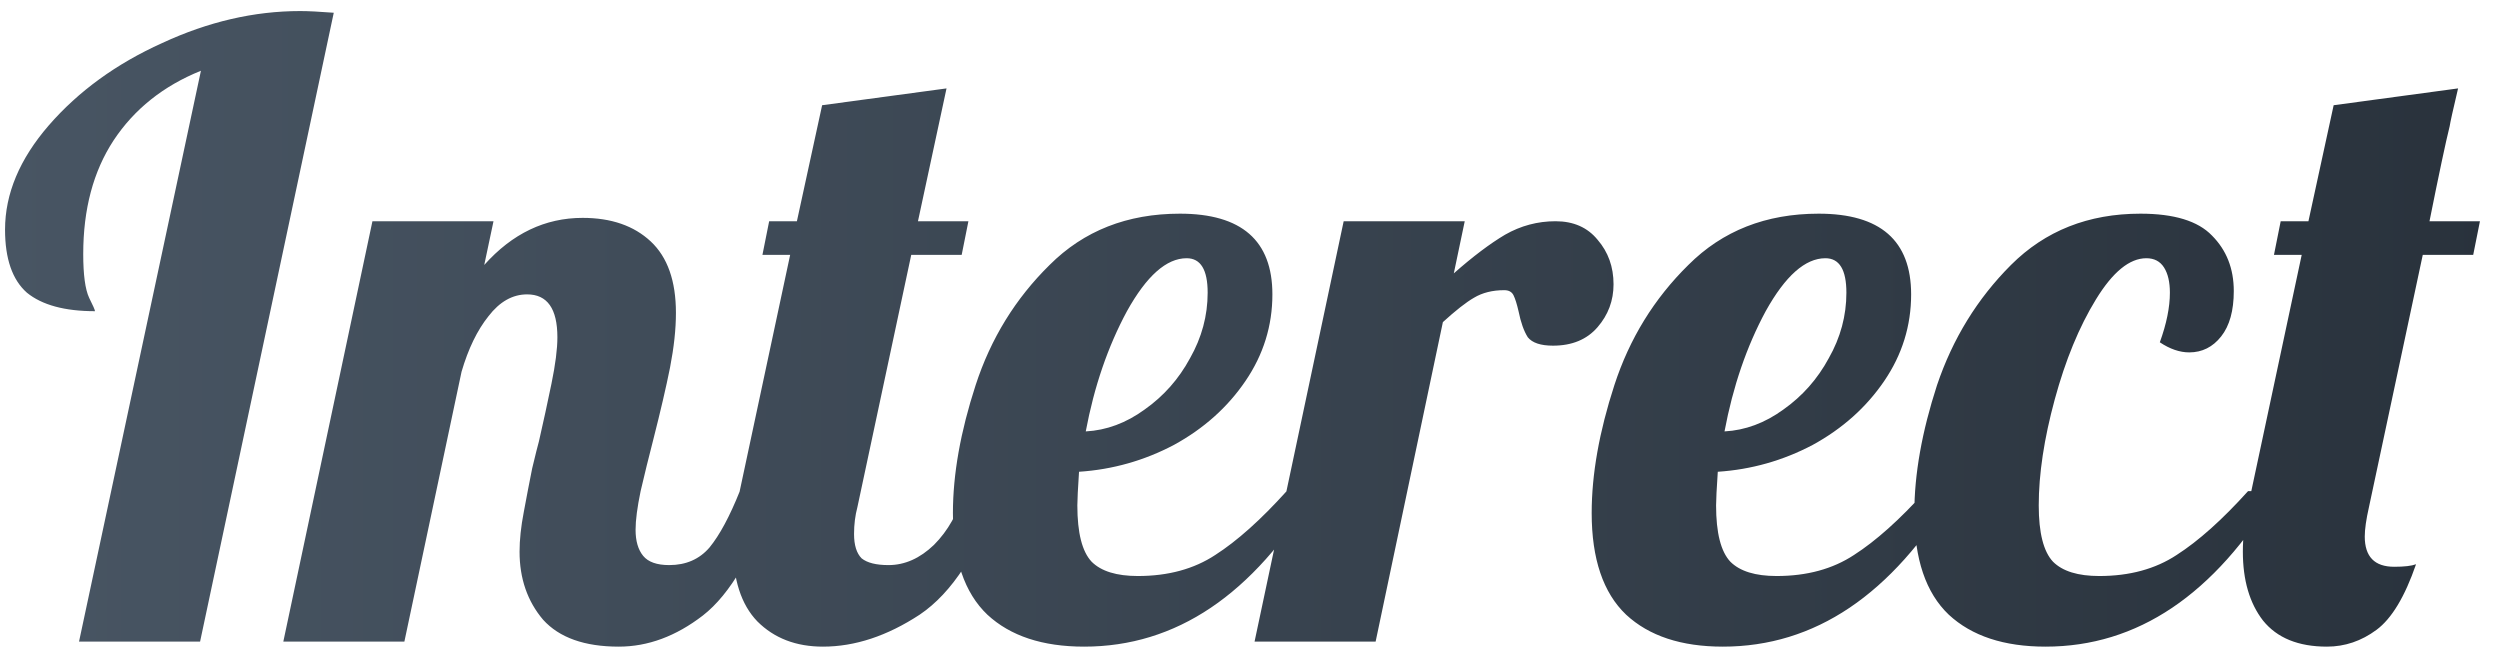 <svg width="113" height="30" viewBox="0 0 113 30" fill="none" xmlns="http://www.w3.org/2000/svg">
<path d="M9.082 3.198C7.385 3.882 6.067 4.933 5.13 6.352C4.218 7.745 3.762 9.455 3.762 11.482C3.762 12.419 3.851 13.078 4.028 13.458C4.205 13.813 4.294 14.015 4.294 14.066C2.926 14.066 1.9 13.787 1.216 13.23C0.557 12.647 0.228 11.697 0.228 10.38C0.228 8.759 0.887 7.188 2.204 5.668C3.547 4.123 5.257 2.881 7.334 1.944C9.411 0.981 11.489 0.5 13.566 0.5C13.921 0.5 14.427 0.525 15.086 0.576L9.044 29H3.572L9.082 3.198ZM27.968 29.228C26.423 29.228 25.283 28.823 24.548 28.012C23.839 27.176 23.484 26.15 23.484 24.934C23.484 24.402 23.547 23.807 23.674 23.148C23.801 22.464 23.927 21.805 24.054 21.172C24.206 20.539 24.307 20.133 24.358 19.956C24.561 19.069 24.751 18.195 24.928 17.334C25.105 16.473 25.194 15.776 25.194 15.244C25.194 13.952 24.738 13.306 23.826 13.306C23.167 13.306 22.585 13.635 22.078 14.294C21.571 14.927 21.166 15.763 20.862 16.802L18.278 29H12.806L16.834 10H22.306L21.888 11.976C23.155 10.557 24.637 9.848 26.334 9.848C27.626 9.848 28.652 10.203 29.412 10.912C30.172 11.621 30.552 12.698 30.552 14.142C30.552 14.877 30.463 15.7 30.286 16.612C30.109 17.499 29.855 18.588 29.526 19.88C29.323 20.665 29.133 21.438 28.956 22.198C28.804 22.933 28.728 23.515 28.728 23.946C28.728 24.453 28.842 24.845 29.07 25.124C29.298 25.403 29.691 25.542 30.248 25.542C31.008 25.542 31.616 25.276 32.072 24.744C32.528 24.187 32.984 23.338 33.44 22.198H35.036C34.099 24.985 33.009 26.859 31.768 27.822C30.552 28.759 29.285 29.228 27.968 29.228ZM37.197 29.228C35.981 29.228 34.993 28.848 34.233 28.088C33.499 27.328 33.132 26.188 33.132 24.668C33.132 24.035 33.233 23.211 33.435 22.198L35.715 11.52H34.462L34.766 10H36.02L37.16 4.756L42.783 3.996L41.492 10H43.772L43.468 11.52H41.188L38.755 22.92C38.654 23.3 38.603 23.705 38.603 24.136C38.603 24.643 38.718 25.01 38.946 25.238C39.199 25.441 39.604 25.542 40.161 25.542C40.896 25.542 41.58 25.238 42.214 24.63C42.847 23.997 43.303 23.186 43.581 22.198H45.178C44.24 24.934 43.037 26.796 41.568 27.784C40.098 28.747 38.642 29.228 37.197 29.228ZM49 29.228C47.126 29.228 45.669 28.747 44.63 27.784C43.592 26.796 43.072 25.263 43.072 23.186C43.072 21.438 43.414 19.513 44.098 17.41C44.782 15.307 45.897 13.496 47.442 11.976C48.988 10.431 50.951 9.658 53.332 9.658C56.119 9.658 57.512 10.874 57.512 13.306C57.512 14.725 57.107 16.029 56.296 17.22C55.486 18.411 54.409 19.373 53.066 20.108C51.724 20.817 50.292 21.223 48.772 21.324C48.722 22.084 48.696 22.591 48.696 22.844C48.696 24.085 48.912 24.934 49.342 25.39C49.773 25.821 50.47 26.036 51.432 26.036C52.8 26.036 53.966 25.719 54.928 25.086C55.916 24.453 56.993 23.49 58.158 22.198H59.45C56.638 26.885 53.155 29.228 49 29.228ZM49.076 19.5C50.014 19.449 50.9 19.12 51.736 18.512C52.598 17.904 53.282 17.131 53.788 16.194C54.32 15.257 54.586 14.269 54.586 13.23C54.586 12.191 54.27 11.672 53.636 11.672C52.724 11.672 51.825 12.47 50.938 14.066C50.077 15.662 49.456 17.473 49.076 19.5ZM60.734 10H66.206L65.712 12.356C66.574 11.596 67.346 11.013 68.03 10.608C68.74 10.203 69.5 10 70.31 10C71.121 10 71.754 10.279 72.21 10.836C72.692 11.393 72.932 12.065 72.932 12.85C72.932 13.585 72.692 14.231 72.21 14.788C71.729 15.345 71.058 15.624 70.196 15.624C69.639 15.624 69.259 15.497 69.056 15.244C68.879 14.965 68.74 14.573 68.638 14.066C68.562 13.737 68.486 13.496 68.41 13.344C68.334 13.192 68.195 13.116 67.992 13.116C67.46 13.116 67.004 13.23 66.624 13.458C66.27 13.661 65.801 14.028 65.218 14.56L62.178 29H56.706L60.734 10ZM77.871 29.228C75.997 29.228 74.54 28.747 73.501 27.784C72.463 26.796 71.944 25.263 71.944 23.186C71.944 21.438 72.285 19.513 72.969 17.41C73.653 15.307 74.768 13.496 76.314 11.976C77.859 10.431 79.822 9.658 82.204 9.658C84.99 9.658 86.383 10.874 86.383 13.306C86.383 14.725 85.978 16.029 85.168 17.22C84.357 18.411 83.28 19.373 81.938 20.108C80.595 20.817 79.163 21.223 77.644 21.324C77.593 22.084 77.567 22.591 77.567 22.844C77.567 24.085 77.783 24.934 78.213 25.39C78.644 25.821 79.341 26.036 80.303 26.036C81.671 26.036 82.837 25.719 83.799 25.086C84.787 24.453 85.864 23.49 87.029 22.198H88.322C85.51 26.885 82.026 29.228 77.871 29.228ZM77.948 19.5C78.885 19.449 79.772 19.12 80.608 18.512C81.469 17.904 82.153 17.131 82.659 16.194C83.192 15.257 83.457 14.269 83.457 13.23C83.457 12.191 83.141 11.672 82.507 11.672C81.596 11.672 80.696 12.47 79.809 14.066C78.948 15.662 78.328 17.473 77.948 19.5ZM92.456 29.228C90.581 29.228 89.124 28.747 88.085 27.784C87.047 26.796 86.528 25.263 86.528 23.186C86.528 21.438 86.87 19.513 87.553 17.41C88.263 15.307 89.377 13.496 90.897 11.976C92.443 10.431 94.394 9.658 96.749 9.658C98.269 9.658 99.346 9.987 99.98 10.646C100.638 11.305 100.967 12.141 100.967 13.154C100.967 14.041 100.777 14.725 100.397 15.206C100.017 15.687 99.536 15.928 98.954 15.928C98.523 15.928 98.079 15.776 97.624 15.472C97.927 14.636 98.079 13.889 98.079 13.23C98.079 12.749 97.991 12.369 97.814 12.09C97.636 11.811 97.37 11.672 97.016 11.672C96.255 11.672 95.496 12.293 94.736 13.534C93.975 14.775 93.355 16.283 92.874 18.056C92.392 19.829 92.151 21.425 92.151 22.844C92.151 24.085 92.367 24.934 92.797 25.39C93.228 25.821 93.925 26.036 94.888 26.036C96.255 26.036 97.421 25.719 98.383 25.086C99.371 24.453 100.448 23.49 101.613 22.198H102.905C100.093 26.885 96.61 29.228 92.456 29.228ZM105.177 29.228C103.885 29.228 102.923 28.835 102.289 28.05C101.681 27.265 101.377 26.226 101.377 24.934C101.377 24.275 101.453 23.604 101.605 22.92L104.037 11.52H102.783L103.087 10H104.341L105.481 4.756L111.105 3.996C110.877 4.959 110.751 5.529 110.725 5.706C110.548 6.415 110.244 7.847 109.813 10H112.093L111.789 11.52H109.509L107.077 22.92C106.951 23.477 106.887 23.921 106.887 24.25C106.887 25.162 107.331 25.618 108.217 25.618C108.673 25.618 109.003 25.58 109.205 25.504C108.699 26.973 108.103 27.961 107.419 28.468C106.735 28.975 105.988 29.228 105.177 29.228Z" fill="url(#paint0_linear_10_244)"/>
<defs>
<linearGradient id="paint0_linear_10_244" x1="0" y1="15" x2="113" y2="15" gradientUnits="userSpaceOnUse">
<stop stop-color="#485563"/>
<stop offset="1" stop-color="#29323C"/>
</linearGradient>
</defs>
</svg>
